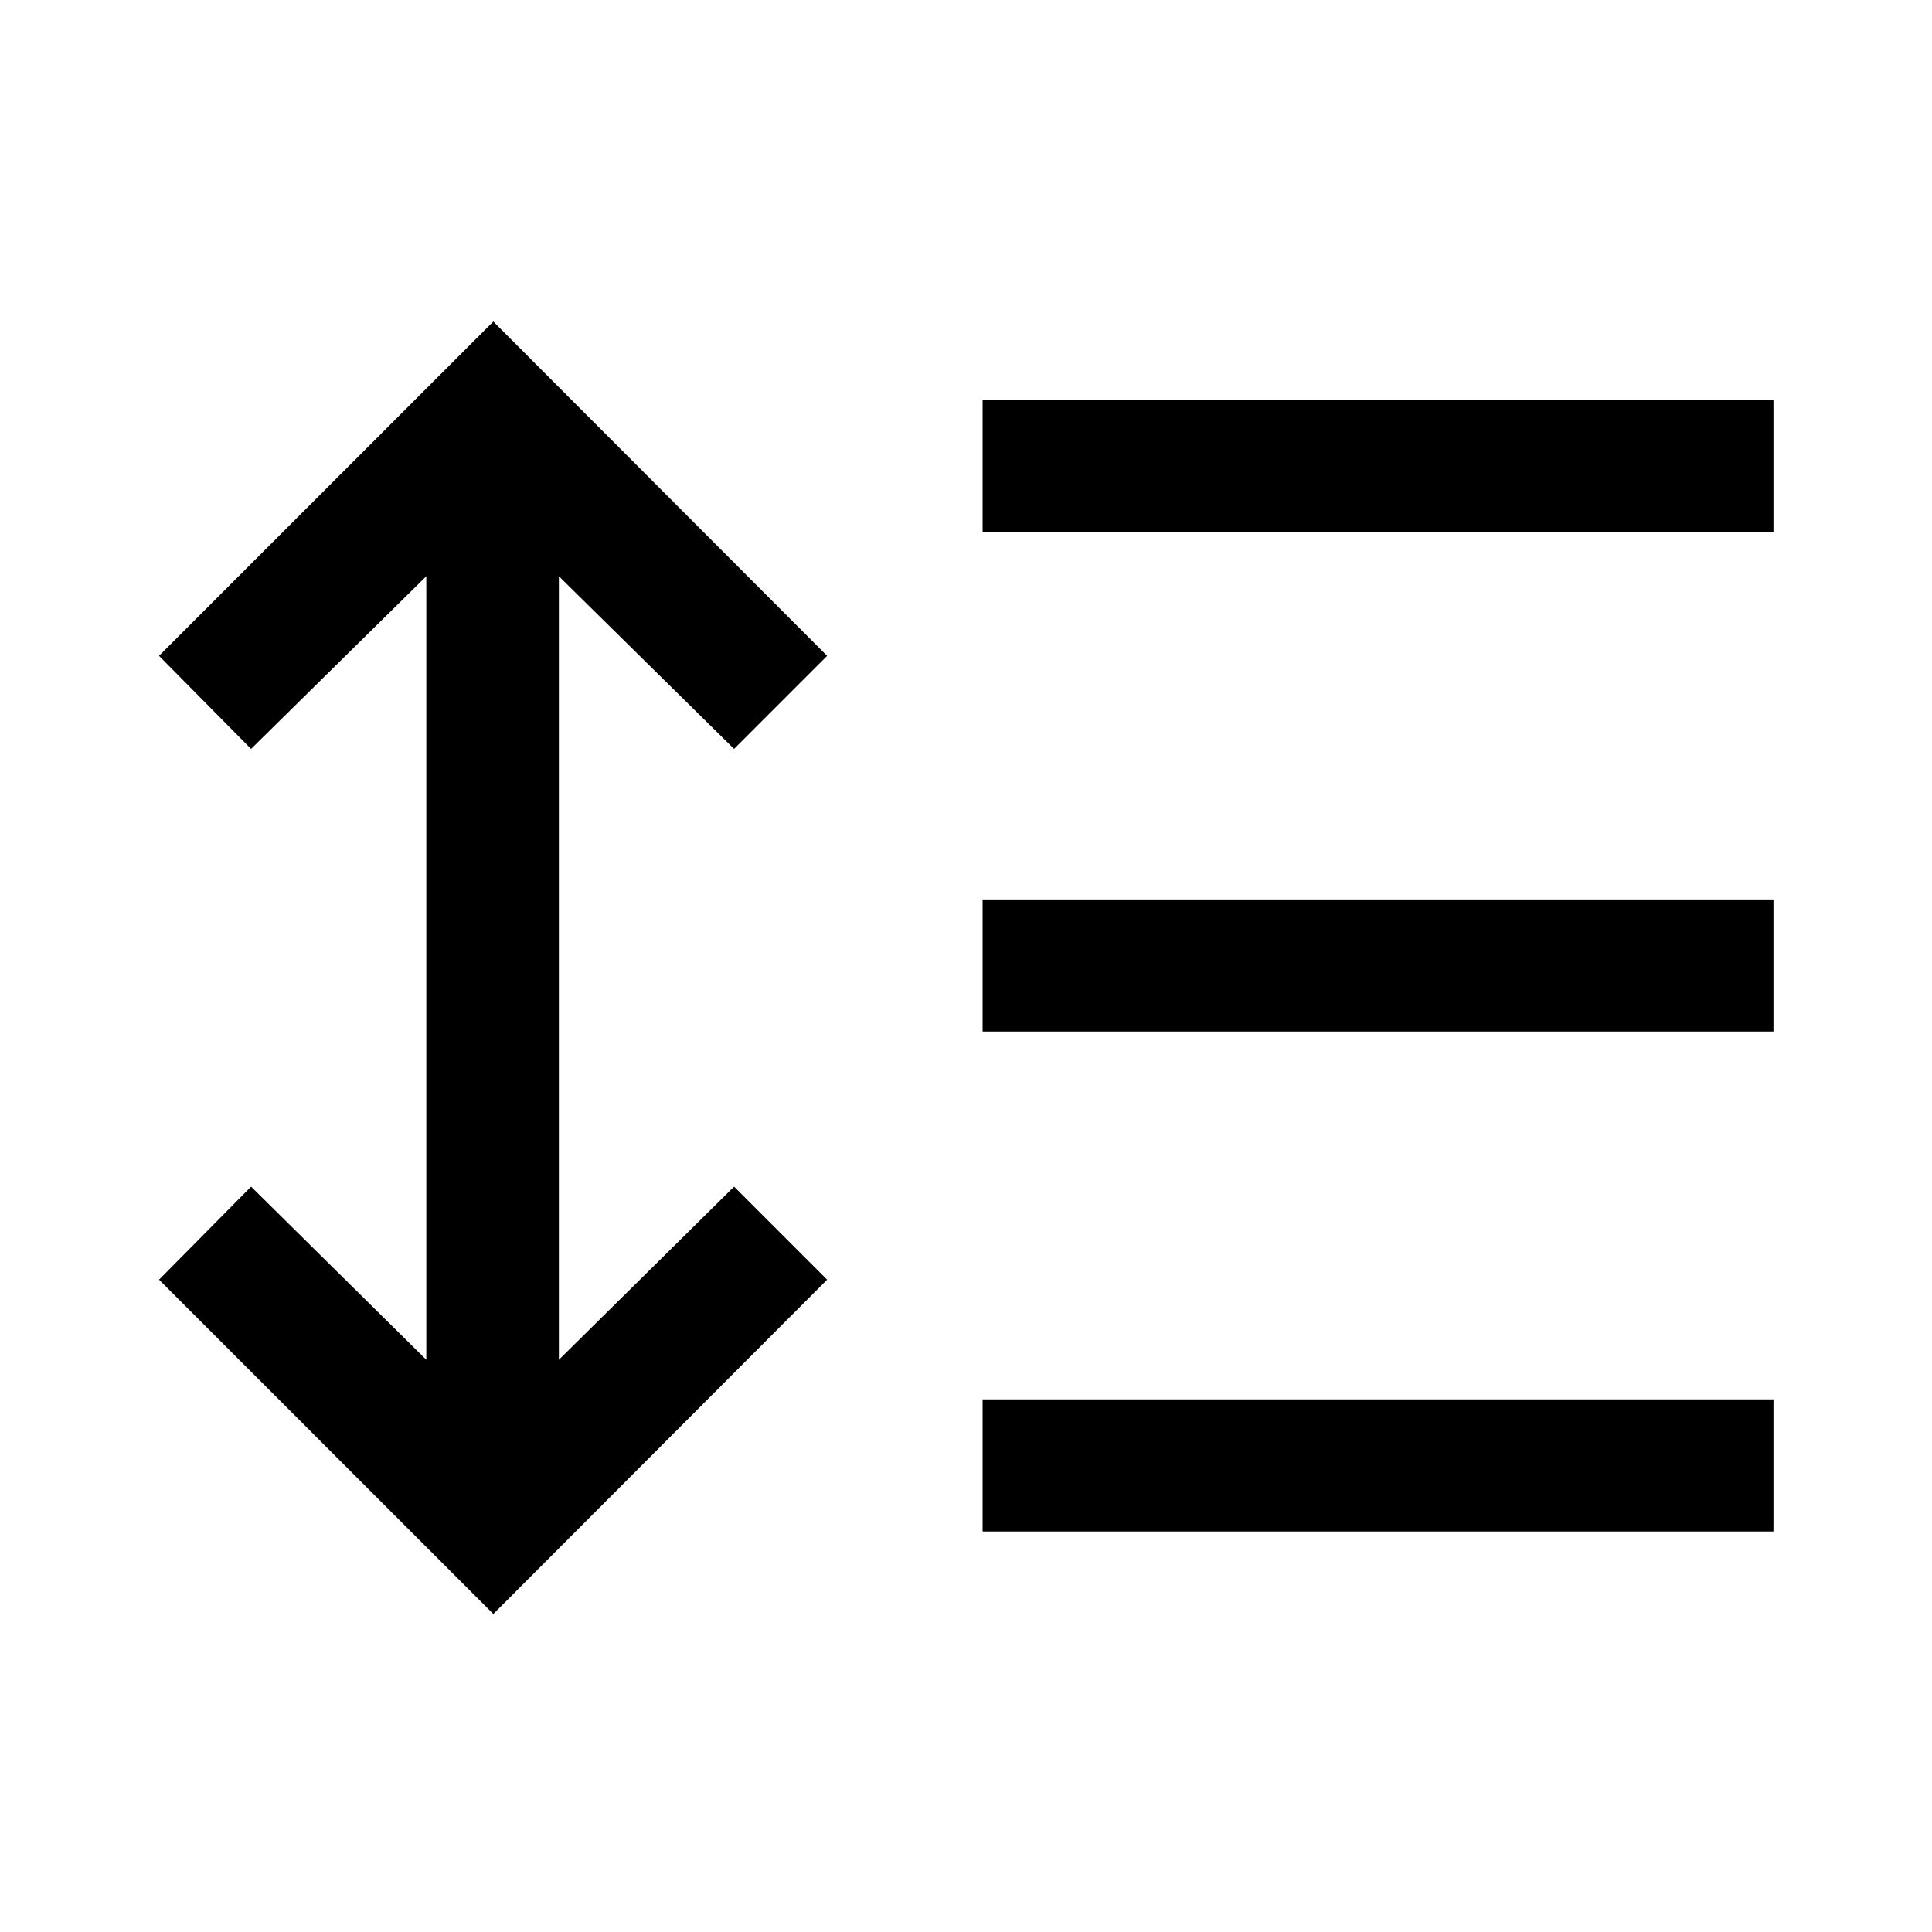 <svg xmlns="http://www.w3.org/2000/svg" height="48" viewBox="0 -960 960 960" width="48"><path d="M245.13-158.02 79.02-324.13l45.74-46.24 87.07 86.04v-389.34l-87.07 85.8-45.74-46.24 166.11-166.11L411-634.11l-46.24 46.24-87.06-85.8v389.34l87.06-86.04L411-324.13 245.13-158.02Zm243.13-41v-65.63h392.96v65.63H488.26Zm0-248.41v-65.64h392.96v65.64H488.26Zm0-248.16v-65.63h392.96v65.63H488.26Z"/></svg>